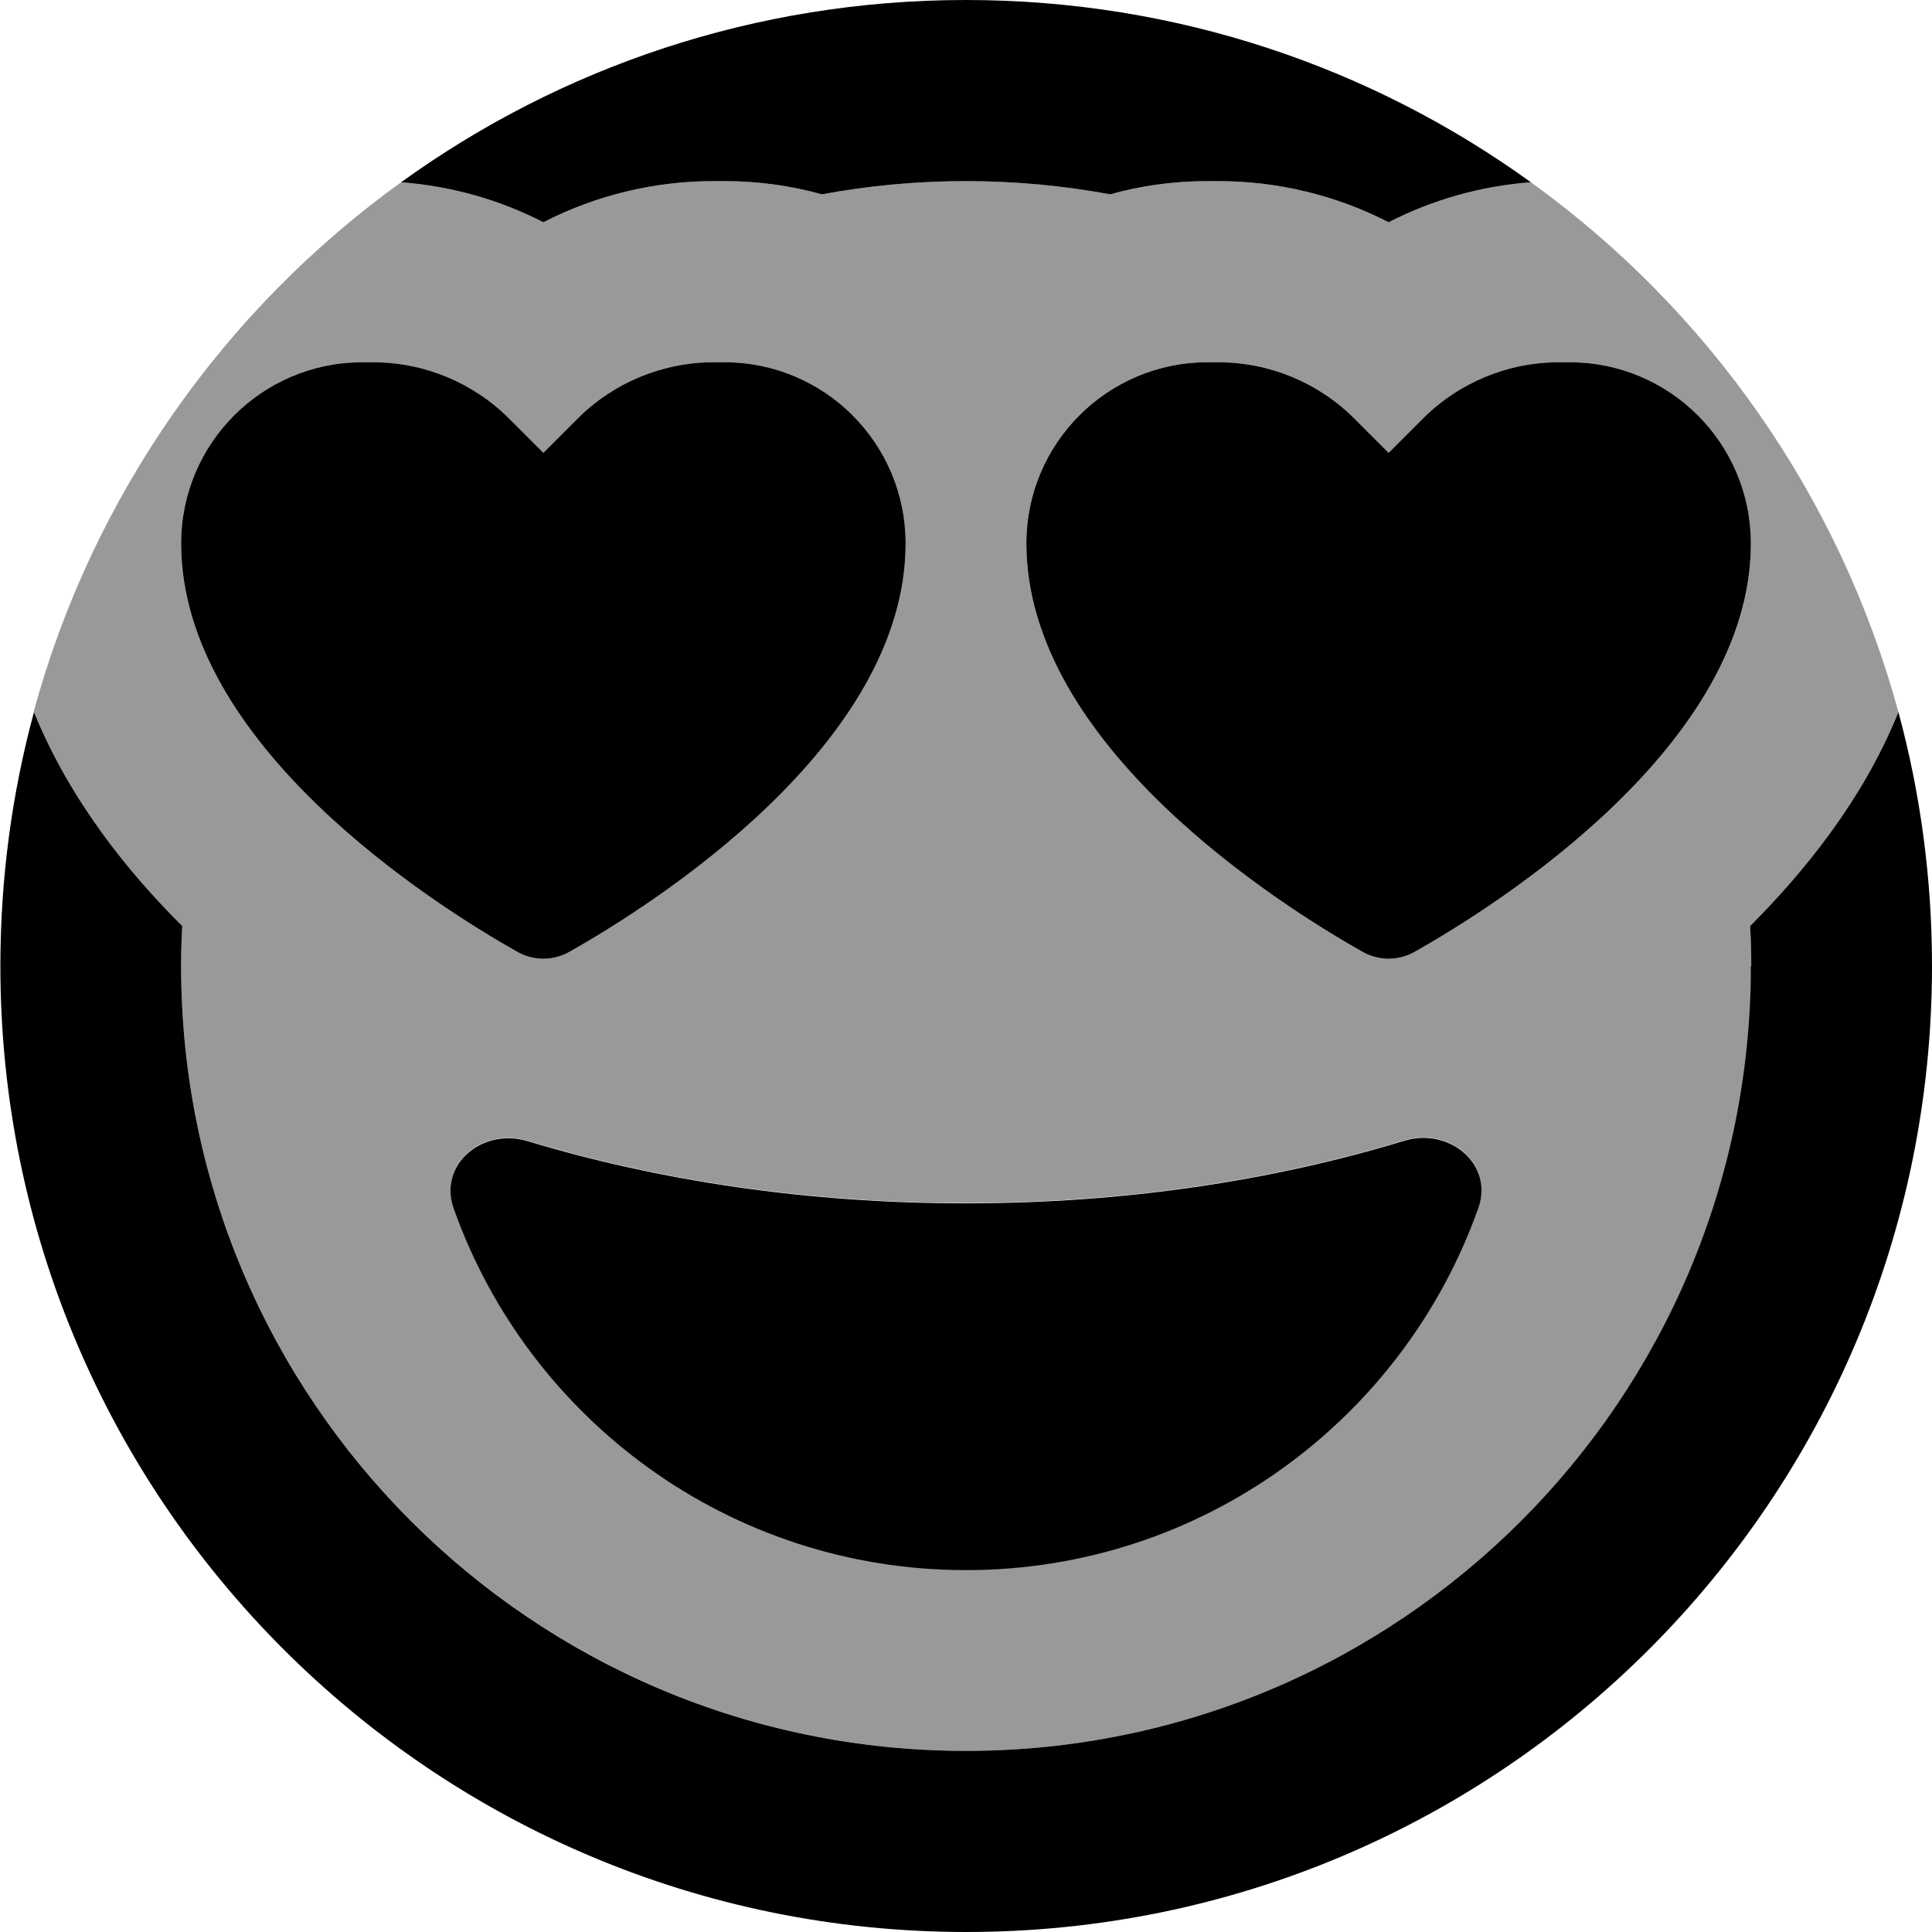 <svg xmlns="http://www.w3.org/2000/svg" viewBox="0 0 512 512"><!--! Font Awesome Pro 7.1.0 by @fontawesome - https://fontawesome.com License - https://fontawesome.com/license (Commercial License) Copyright 2025 Fonticons, Inc. --><path opacity=".4" fill="currentColor" d="M8.9 188.7c15.6-57.3 50.5-106.6 97.4-140.4 13.2 1 26 4.6 37.7 10.6 13.8-7.1 29.3-10.9 45.1-10.9l2.9 0c8.9 0 17.6 1.2 25.8 3.5 12.4-2.3 25.2-3.5 38.2-3.5s25.8 1.2 38.2 3.5c8.2-2.3 16.9-3.5 25.8-3.5l2.9 0c15.8 0 31.3 3.8 45.1 10.9 11.7-6 24.5-9.6 37.7-10.6 46.9 33.8 81.8 83.1 97.4 140.4-9.7 23.8-25.4 42.9-39.3 56.7 .2 3.5 .3 7 .3 10.6 0 114.9-93.1 208-208 208S48 370.9 48 256c0-3.5 .1-7.1 .3-10.6-14-13.9-29.7-33.1-39.3-56.7zM48 144c0 53.4 66.9 95.7 89 108.2 4.4 2.5 9.6 2.5 14 0 22.1-12.5 89-54.8 89-108.2 0-26.5-21.5-48-48-48l-2.9 0c-13.5 0-26.5 5.4-36 14.9l-9.1 9.1-9.1-9.1c-9.5-9.5-22.5-14.9-36-14.9L96 96c-26.5 0-48 21.5-48 48zm72.2 176.1c19.8 55.9 73.1 95.9 135.8 95.9 62.7 0 116-40.1 135.8-96 4.1-11.6-7.8-21.4-19.6-17.8-34.8 10.6-74.3 16.6-116.3 16.6-41.9 0-81.4-6-116.1-16.5-11.8-3.6-23.7 6.1-19.6 17.8zM272 144c0 53.4 66.9 95.7 89 108.2 4.4 2.5 9.6 2.5 14 0 22.1-12.5 89-54.8 89-108.2 0-26.5-21.5-48-48-48l-2.9 0c-13.5 0-26.5 5.4-36 14.9l-9.1 9.1-9.1-9.1c-9.5-9.5-22.5-14.9-36-14.9L320 96c-26.5 0-48 21.5-48 48z"/><path fill="currentColor" d="M464 256c0 114.9-93.1 208-208 208S48 370.9 48 256c0-3.5 .1-7.1 .3-10.6-14-13.9-29.7-33.1-39.3-56.7-5.8 21.4-8.9 44-8.9 67.3 0 141.4 114.6 256 256 256S512 397.4 512 256c0-23.3-3.1-45.9-8.9-67.3-9.6 23.7-25.4 42.8-39.3 56.7 .2 3.5 .3 7 .3 10.6zM368 58.9c11.7-6 24.5-9.6 37.7-10.6-42.1-30.4-93.8-48.3-149.7-48.3S148.4 17.9 106.3 48.3c13.2 1 26 4.6 37.7 10.6 13.8-7.1 29.3-10.9 45.1-10.9l2.9 0c8.9 0 17.6 1.2 25.8 3.5 12.4-2.3 25.2-3.5 38.2-3.5s25.8 1.2 38.2 3.5c8.2-2.3 16.9-3.5 25.8-3.5l2.9 0c15.8 0 31.3 3.8 45.1 10.9zm4.2 243.4c-34.8 10.6-74.3 16.6-116.3 16.6-41.9 0-81.4-6-116.1-16.5-11.8-3.6-23.7 6.1-19.6 17.8 19.8 55.9 73.1 95.9 135.8 95.9 62.7 0 116-40.1 135.8-96 4.1-11.6-7.8-21.4-19.6-17.8zM322.9 96L320 96c-26.5 0-48 21.5-48 48 0 53.4 66.9 95.7 89 108.2 4.4 2.5 9.6 2.5 14 0 22.1-12.5 89-54.8 89-108.2 0-26.5-21.5-48-48-48l-2.9 0c-13.5 0-26.5 5.4-36 14.9l-9.1 9.1-9.1-9.1c-9.5-9.5-22.5-14.9-36-14.9zm-188 14.9c-9.5-9.5-22.5-14.9-36-14.9L96 96c-26.5 0-48 21.5-48 48 0 53.4 66.9 95.7 89 108.2 4.4 2.5 9.6 2.5 14 0 22.1-12.5 89-54.8 89-108.2 0-26.5-21.5-48-48-48l-2.9 0c-13.5 0-26.5 5.4-36 14.9l-9.1 9.1-9.1-9.1z"/></svg>